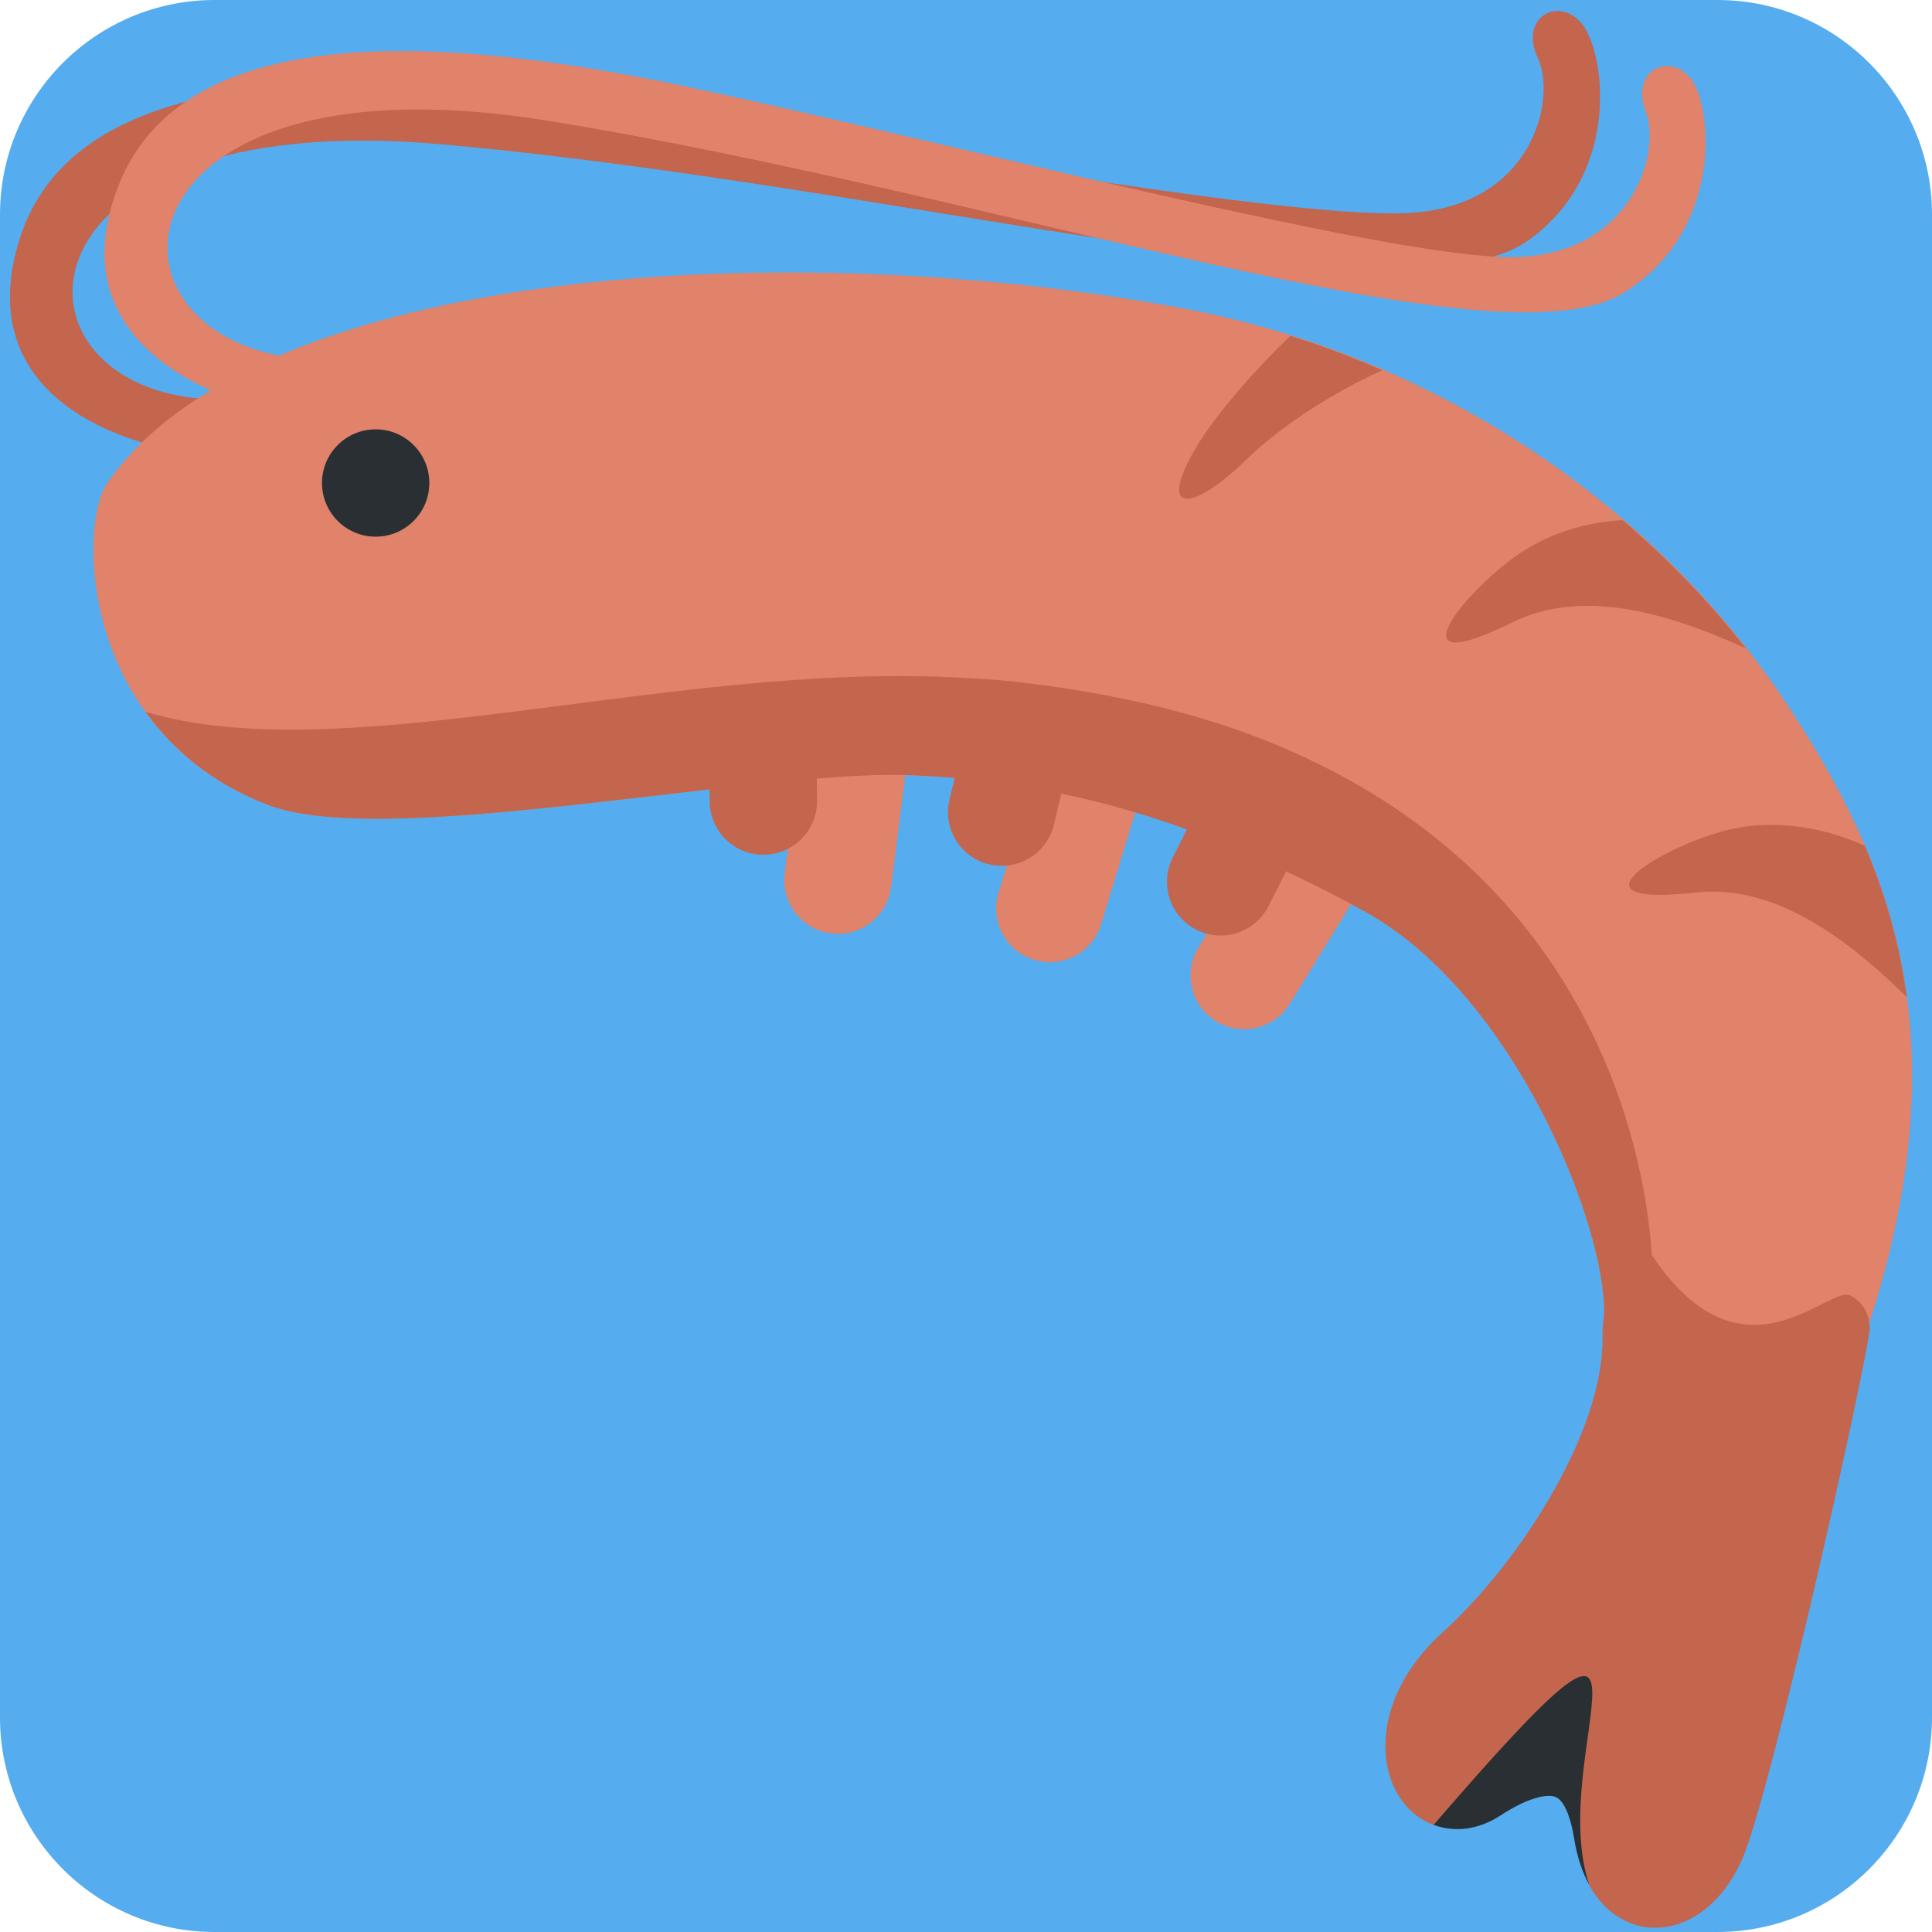 <svg width="200" height="200" viewBox="0 0 200 200" fill="none" xmlns="http://www.w3.org/2000/svg">
<g clip-path="url(#clip0_107_29)">
<g clip-path="url(#clip1_107_29)">
<path d="M200 177.778C200 190.05 190.05 200 177.778 200H22.222C9.95 200 0 190.05 0 177.778V22.222C0 9.95 9.95 0 22.222 0H177.778C190.05 0 200 9.95 200 22.222V177.778Z" fill="#55ACEE"/>
</g>
<path d="M24.767 41.272C-0.4 43.05 -1.761 10.655 45.883 14.95C93.528 19.244 145.683 33.839 158.206 24.889C168.144 17.783 166.072 4.844 163.572 2.233C161.072 -0.372 157.283 1.983 159.2 6.022C161.111 10.067 158.856 20.9 146.633 21.994C134.417 23.089 88.856 14.483 60.106 10.433C30.744 6.311 7.15 8.355 2.022 24.778C-3.083 41.15 12.822 46.294 21.233 47.094C29.644 47.889 24.767 41.272 24.767 41.272Z" fill="#C4654D"/>
<path d="M33.794 37.267C8.561 37.267 9.489 4.861 56.711 12.5C103.933 20.139 154.928 38.372 168.056 30.322C178.472 23.933 177.311 10.878 175 8.1C172.689 5.322 168.75 7.406 170.372 11.572C171.994 15.739 168.983 26.389 156.717 26.617C144.45 26.856 99.611 15.061 71.217 9C42.222 2.811 18.539 3.195 12.267 19.211C6.017 35.183 21.528 41.433 29.861 42.822C38.194 44.211 33.794 37.267 33.794 37.267Z" fill="#E0836A"/>
<path d="M185.433 73.589C171.317 51.767 147.85 36.761 122.906 32.011C82.255 24.272 26.733 27.433 11.111 50C7.989 54.511 8.456 75.95 27.778 83.333C37.572 87.078 64.122 82.433 82.45 80.767L81.228 90.417C80.844 93.461 82.994 96.239 86.039 96.628C89.083 97.011 91.861 94.861 92.25 91.817L93.717 80.25C98.139 80.361 102.45 80.805 106.694 81.539L103.367 92.422C102.467 95.356 104.122 98.461 107.05 99.361C109.989 100.255 113.094 98.606 113.989 95.672L117.533 84.072C121.656 85.311 125.75 86.85 129.861 88.661L124.067 98.078C122.456 100.694 123.278 104.111 125.883 105.722C128.506 107.322 131.922 106.511 133.528 103.9L139.861 93.6C140.35 93.861 140.828 94.094 141.317 94.367C156.917 103.022 166.461 127.35 166.061 136.339C165.861 140.85 167 144.15 169.439 146.178C173.839 149.8 180.983 148.083 186.206 146.828C187.972 146.4 189.8 145.961 190.644 145.978L192.322 140.467L192.867 138.883C203.872 106.817 194.9 88.211 185.433 73.589Z" fill="#E0836A"/>
<path d="M123.294 47.239C119.911 53.595 124.044 52.439 128.989 47.606C132.3 44.367 137.55 40.839 143.106 38.322C139.983 36.972 136.811 35.772 133.583 34.761C129.222 38.961 125.128 43.806 123.294 47.239ZM156.522 64.439C163.583 60.939 172.228 63.245 180.722 67.111C176.922 62.256 172.628 57.834 167.967 53.839C163.983 54.084 160.017 55.283 156.667 57.745C151.083 61.839 144.361 70.456 156.522 64.439ZM177.983 86.15C171.339 88.089 162.072 93.883 175.55 92.395C183.389 91.528 190.722 96.661 197.383 103.211C196.606 97.4 195.039 92.239 193.039 87.545C188.417 85.489 183.089 84.661 177.983 86.15ZM191.539 134.111C189.306 132.972 180.406 143.95 171.061 130.011C171.044 129.983 171.017 129.983 171 129.956C170.578 123.445 167.528 95.395 138.289 80.006C135.183 78.372 131.811 76.867 128.083 75.561C123.389 73.917 118.156 72.578 112.378 71.6C109.4 71.095 106.3 70.667 103.011 70.372C102.439 70.322 101.85 70.311 101.272 70.267C95.772 69.872 90.139 69.917 84.467 70.25C80.772 70.467 77.061 70.789 73.367 71.183C51.311 73.533 29.789 78.084 15.083 73.695C17.894 77.617 21.972 81.117 27.778 83.334C36.061 86.495 56.317 83.667 73.456 81.711L73.467 82.978C73.494 86.045 76.005 88.511 79.072 88.484C82.139 88.456 84.606 85.95 84.578 82.878L84.555 80.595C87.867 80.328 90.889 80.172 93.383 80.228C95.217 80.267 97.028 80.383 98.828 80.534L98.289 82.789C97.578 85.778 99.428 88.772 102.406 89.478C105.389 90.189 108.383 88.345 109.1 85.361L109.861 82.156C114.239 83.072 118.561 84.3 122.872 85.861L121.4 88.778C120.022 91.522 121.122 94.861 123.85 96.245C126.589 97.628 129.933 96.528 131.322 93.795L133.139 90.195C135.85 91.484 138.567 92.845 141.317 94.372C156.828 102.983 166.35 127.078 166.056 136.183C165.939 136.861 165.878 137.578 165.889 138.333C165.944 141.156 165.267 144.411 163.861 148.017C161.022 155.328 155.317 163.572 149.311 169.011C147 171.117 145.322 173.461 144.339 175.978C142.561 180.583 143.411 185.339 146.478 187.817C147.072 188.3 147.722 188.656 148.4 188.911C166.917 172.139 159.906 181.317 164.5 195.117C166.344 198.506 169.067 199.322 170.417 199.5C174.339 200.006 178.211 197.289 180.3 192.561L180.572 191.906C183.706 183.839 192.656 143.811 193.506 137.928C193.739 136.361 192.95 134.828 191.539 134.111Z" fill="#C4654D"/>
<path d="M148.411 188.906C150.578 189.722 153.072 189.417 155.322 187.939C158.311 185.978 160.283 185.689 161.061 186.033C161.878 186.389 162.583 187.978 162.944 190.267C163.272 192.306 163.833 193.872 164.511 195.111C159.911 181.311 175.328 157.717 148.411 188.906Z" fill="#292F33"/>
<path d="M38.889 55.555C41.957 55.555 44.444 53.068 44.444 50C44.444 46.932 41.957 44.444 38.889 44.444C35.821 44.444 33.333 46.932 33.333 50C33.333 53.068 35.821 55.555 38.889 55.555Z" fill="#292F33"/>
</g>
<defs>
<clipPath id="clip0_107_29">
<rect width="200" height="200" fill="white"/>
</clipPath>
<clipPath id="clip1_107_29">
<rect width="200" height="200" fill="white"/>
</clipPath>
</defs>
</svg>
